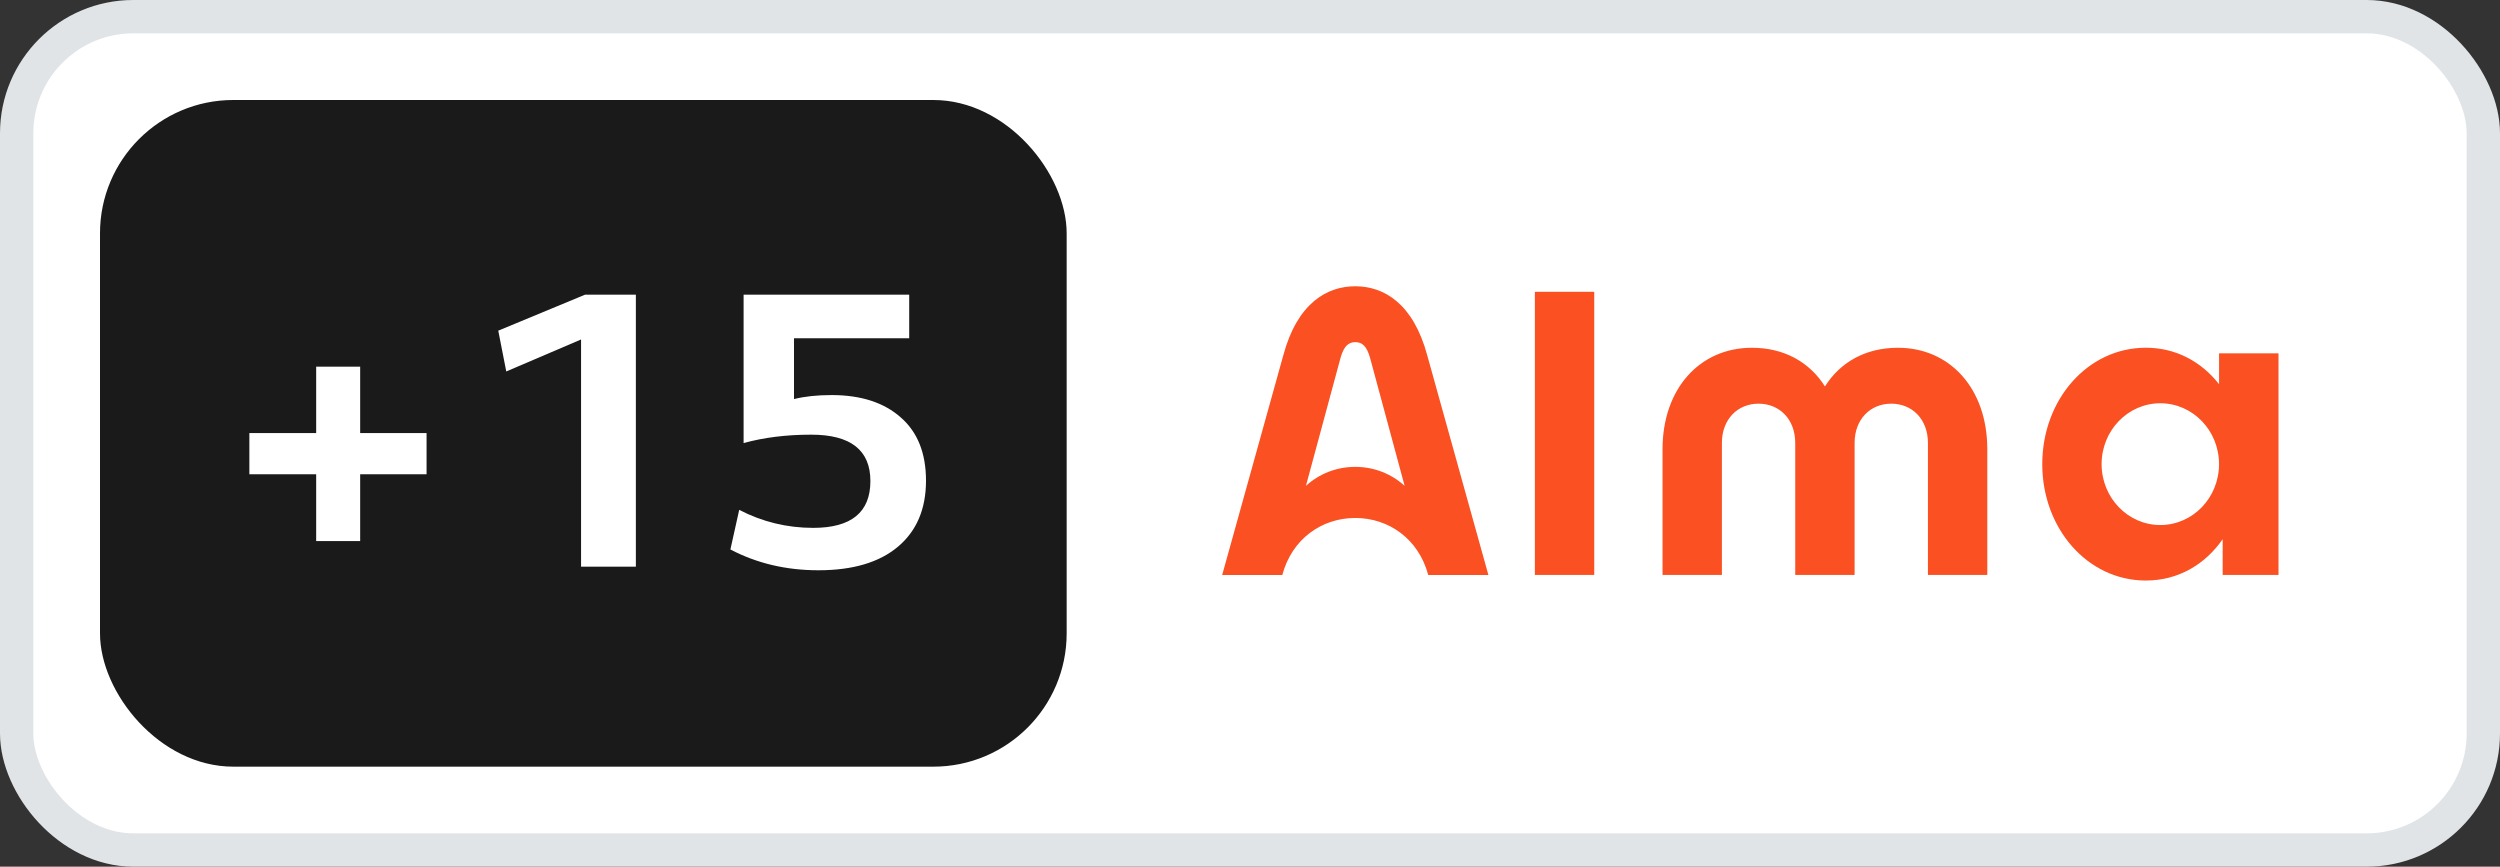 <svg width="75" height="26" viewBox="0 0 75 26" fill="none" xmlns="http://www.w3.org/2000/svg">
<rect x="0" y="0" width="75" height="26" fill="#333333" stroke="none"/>
<rect x="0.5" y="0.5" width="74" height="25" rx="3.5" fill="white"/>
<rect x="3" y="3" width="29" height="20" rx="4" fill="#1A1A1A"/>
<path d="M9.485 14.228H7.481V12.992H9.485V11H10.805V12.992H12.797V14.228H10.805V16.232H9.485V14.228ZM15.188 11.144L14.948 9.92L17.552 8.84H19.076V17H17.432V10.184L15.188 11.144ZM24.396 15.836C25.54 15.836 26.112 15.368 26.112 14.432C26.112 13.504 25.52 13.04 24.336 13.04C23.592 13.04 22.916 13.124 22.308 13.292V8.84H27.276V10.148H23.82V11.972C24.14 11.892 24.516 11.852 24.948 11.852C25.828 11.852 26.52 12.076 27.024 12.524C27.528 12.964 27.78 13.596 27.78 14.42C27.78 15.268 27.5 15.928 26.94 16.4C26.38 16.872 25.584 17.108 24.552 17.108C23.584 17.108 22.704 16.9 21.912 16.484L22.176 15.296C22.872 15.656 23.612 15.836 24.396 15.836Z" fill="white"/>
<path d="M66.572 10.6V11.527C66.046 10.853 65.282 10.432 64.375 10.432C62.624 10.432 61.268 11.995 61.268 13.924C61.268 15.853 62.624 17.416 64.375 17.416C65.346 17.416 66.153 16.935 66.68 16.176V17.249H68.355V10.6H66.572ZM64.81 15.751C63.837 15.751 63.048 14.933 63.048 13.924C63.048 12.915 63.837 12.098 64.81 12.098C65.783 12.098 66.571 12.915 66.571 13.924C66.571 14.933 65.783 15.751 64.81 15.751ZM46.046 8.755H47.827V17.248H46.046V8.755ZM49.876 13.48C49.876 11.652 51 10.433 52.557 10.433C53.523 10.433 54.287 10.862 54.748 11.593C55.209 10.862 55.972 10.433 56.938 10.433C58.495 10.433 59.619 11.652 59.619 13.48V17.249H57.838V13.288C57.838 12.575 57.364 12.11 56.738 12.11C56.111 12.11 55.638 12.576 55.638 13.288V17.249H53.857V13.288C53.857 12.575 53.383 12.11 52.757 12.11C52.131 12.11 51.657 12.576 51.657 13.288V17.249H49.876V13.48ZM42.82 10.67C42.398 9.092 41.507 8.588 40.658 8.588C39.809 8.588 38.917 9.092 38.496 10.67L36.665 17.25H38.469C38.763 16.151 39.669 15.539 40.658 15.539C41.647 15.539 42.553 16.152 42.847 17.25H44.652L42.82 10.67ZM40.658 14.006C40.083 14.006 39.562 14.223 39.178 14.576L40.213 10.747C40.312 10.381 40.459 10.264 40.659 10.264C40.859 10.264 41.006 10.381 41.105 10.747L42.139 14.576C41.755 14.223 41.233 14.006 40.658 14.006Z" fill="#FA5022"/>
<rect x="0.5" y="0.5" width="74" height="25" rx="3.5" stroke="#E1E4E6"/>
</svg>
